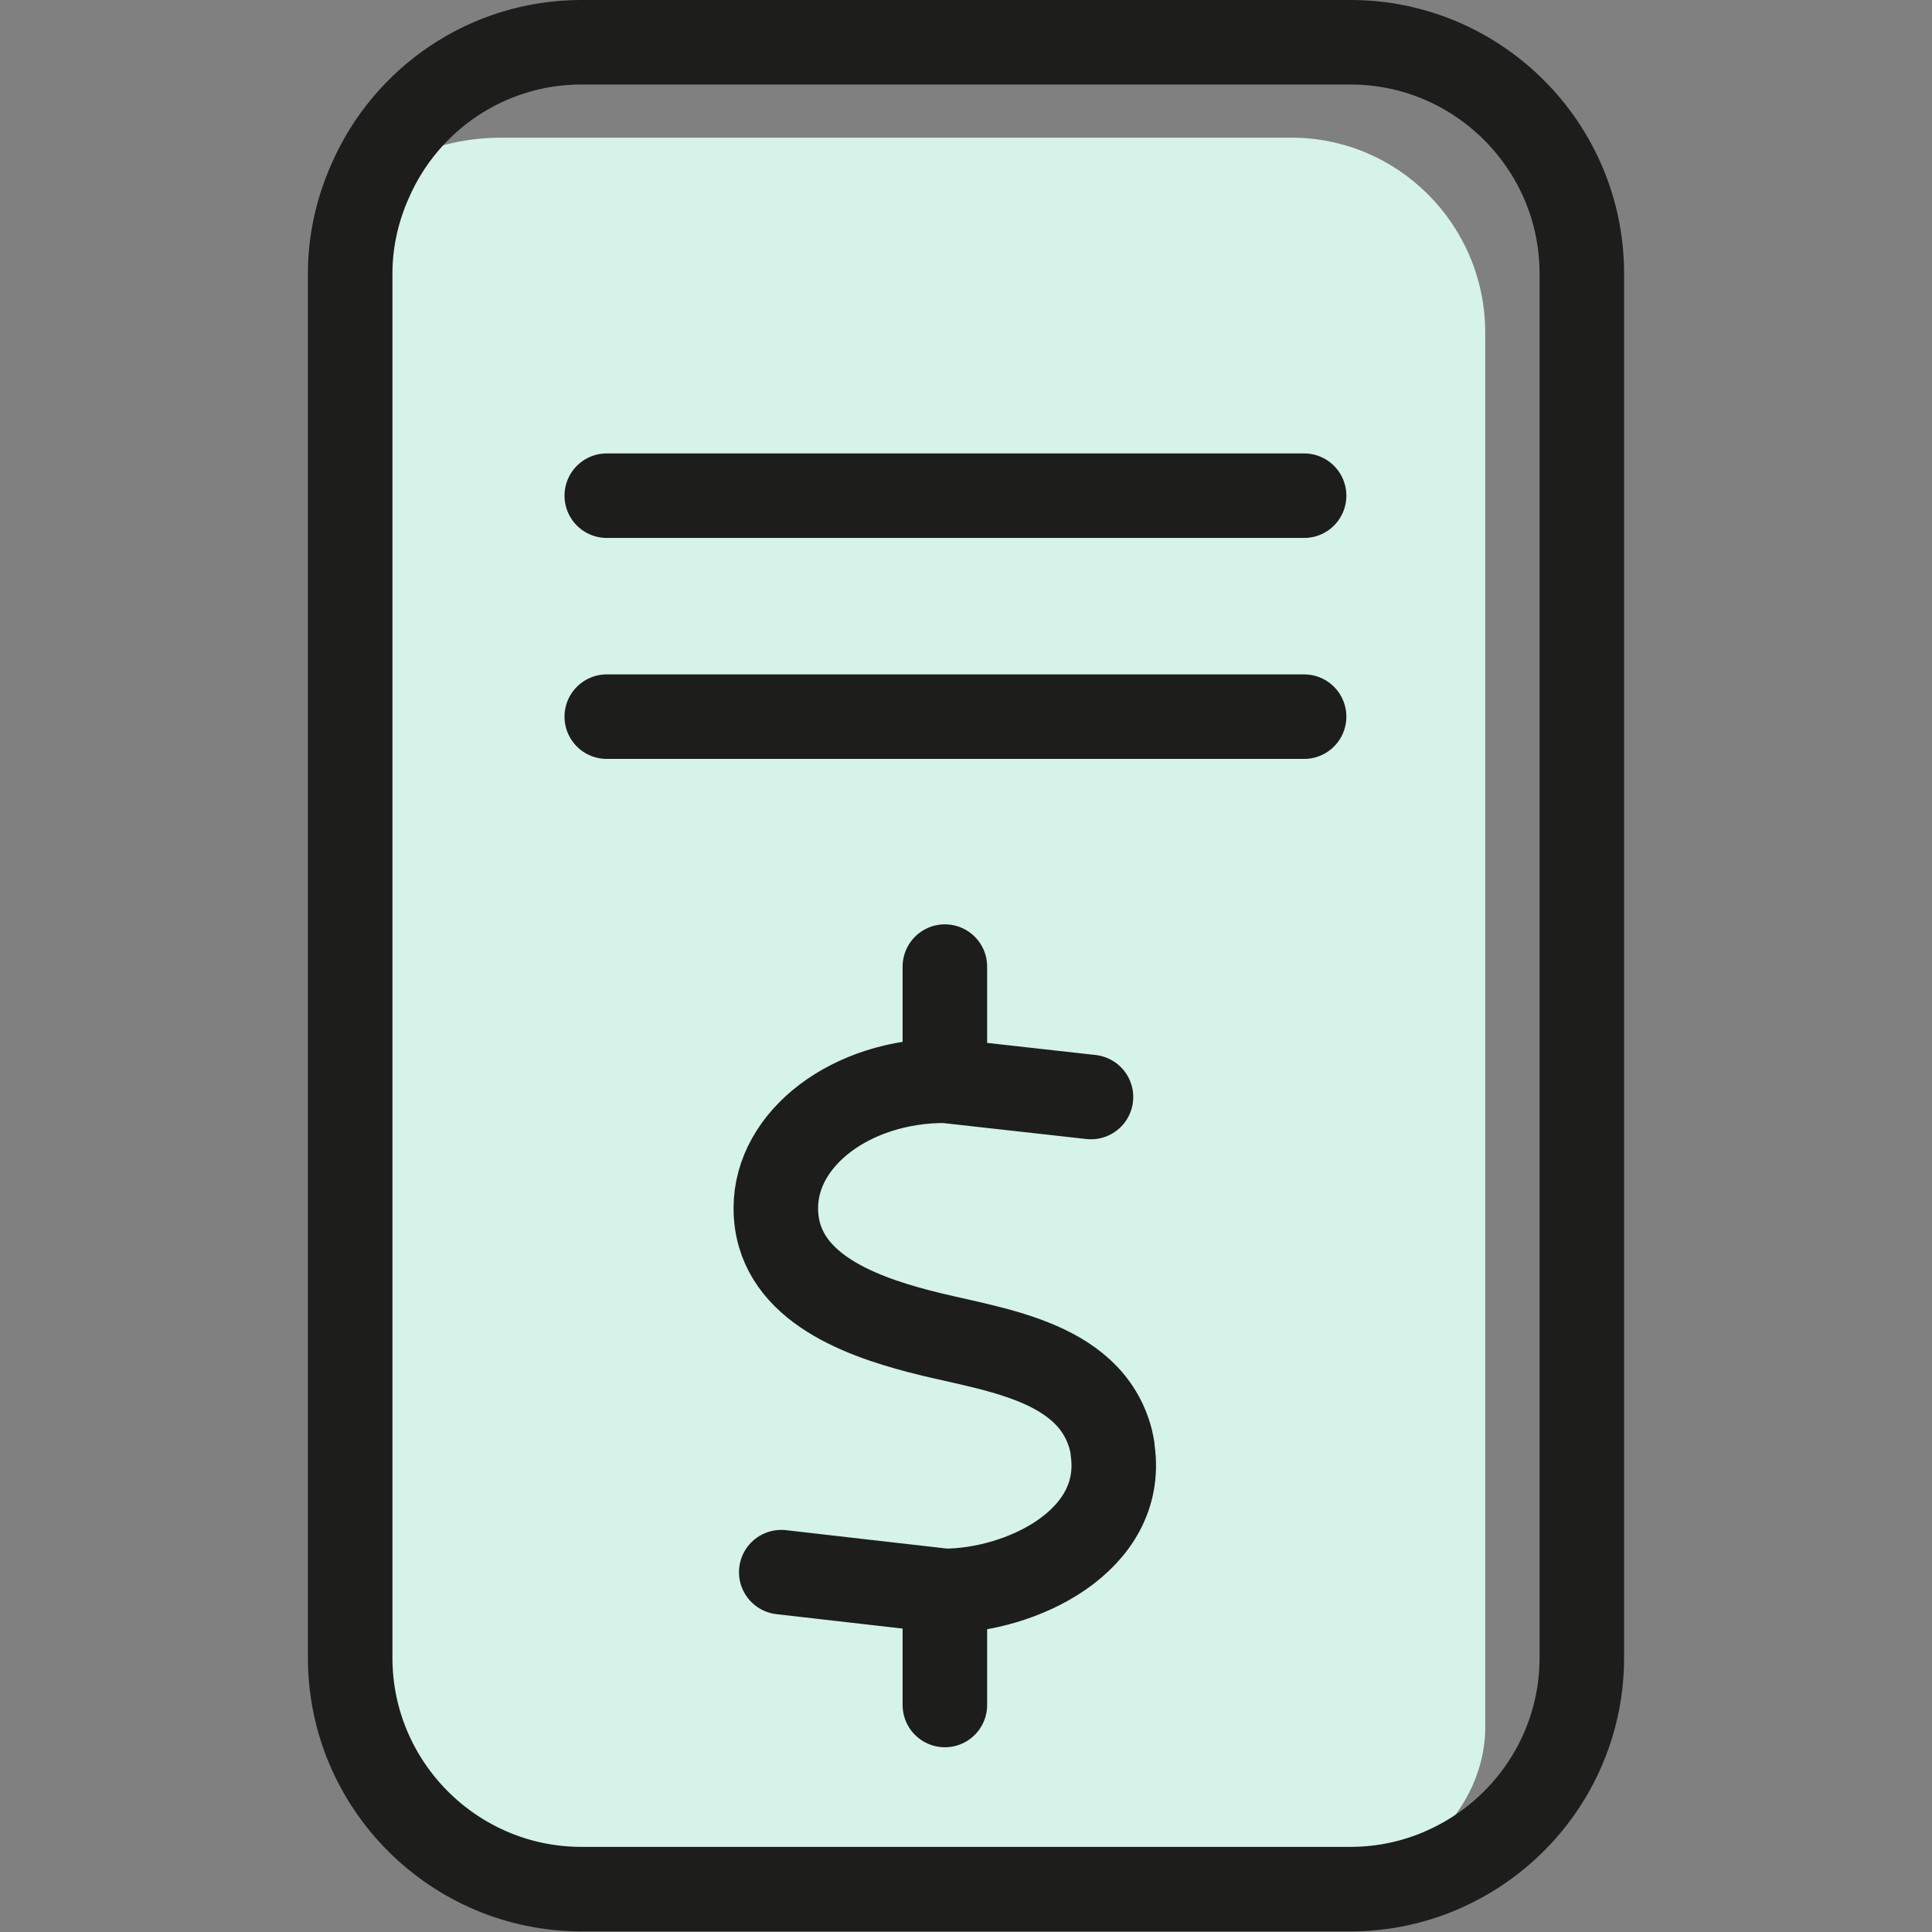 <svg xmlns="http://www.w3.org/2000/svg" width="32" height="32" viewBox="0 0 32 32">
    <rect x="0" y="0" width="32" height="32" fill="#808080" stroke="none"/>
    <g fill="none" fill-rule="evenodd">
        <path fill="#D5F3E8" fill-rule="nonzero" d="M19.6 5.51v23.15c-.02.73-.38 1.41-.95 1.88-.37.31-.78.65-1.12.65H5.02c-2.07 0-3.76-1.69-3.76-3.76l.2-23.31c0-.54.11-1.05.32-1.51.47-.22.99-.33 1.54-.33h13.05c1.78-.01 3.23 1.44 3.23 3.23z" transform="translate(5)"/>
        <path stroke="#1D1D1B" stroke-linecap="round" stroke-linejoin="round" stroke-width="1.4" d="M5.05 11.87L16.6 11.87M5.05 8.21L16.6 8.21" transform="translate(5)"/>
        <g stroke="#1D1D1B" stroke-linecap="round" stroke-linejoin="round" stroke-width="1.4">
            <path d="M3.65 1.9c-1.55 0-2.8.95-2.8 2.11 0 1.27 1.34 1.77 2.37 2.04 1.13.3 2.83.44 3.18 1.8.01.06.03.12.03.18.21 1.5-1.53 2.32-2.79 2.32M6.07 2.17L3.65 1.9 3.65.01M3.65 12.24L3.65 10.35M.94 10.04L3.65 10.35" transform="translate(5) translate(7 16)"/>
        </g>
        <path stroke="#1D1D1B" stroke-linecap="round" stroke-linejoin="round" stroke-width="1.4" d="M21.2 4.53v22.93c0 1.55-.93 2.89-2.26 3.49-.48.22-1.02.34-1.57.34H4.63C2.52 31.29.8 29.57.8 27.46V4.53c0-.54.12-1.06.33-1.53C1.72 1.64 3.07.7 4.63.7h12.74c2.11 0 3.83 1.72 3.83 3.83z" transform="translate(5)"/>
    </g>
</svg>
